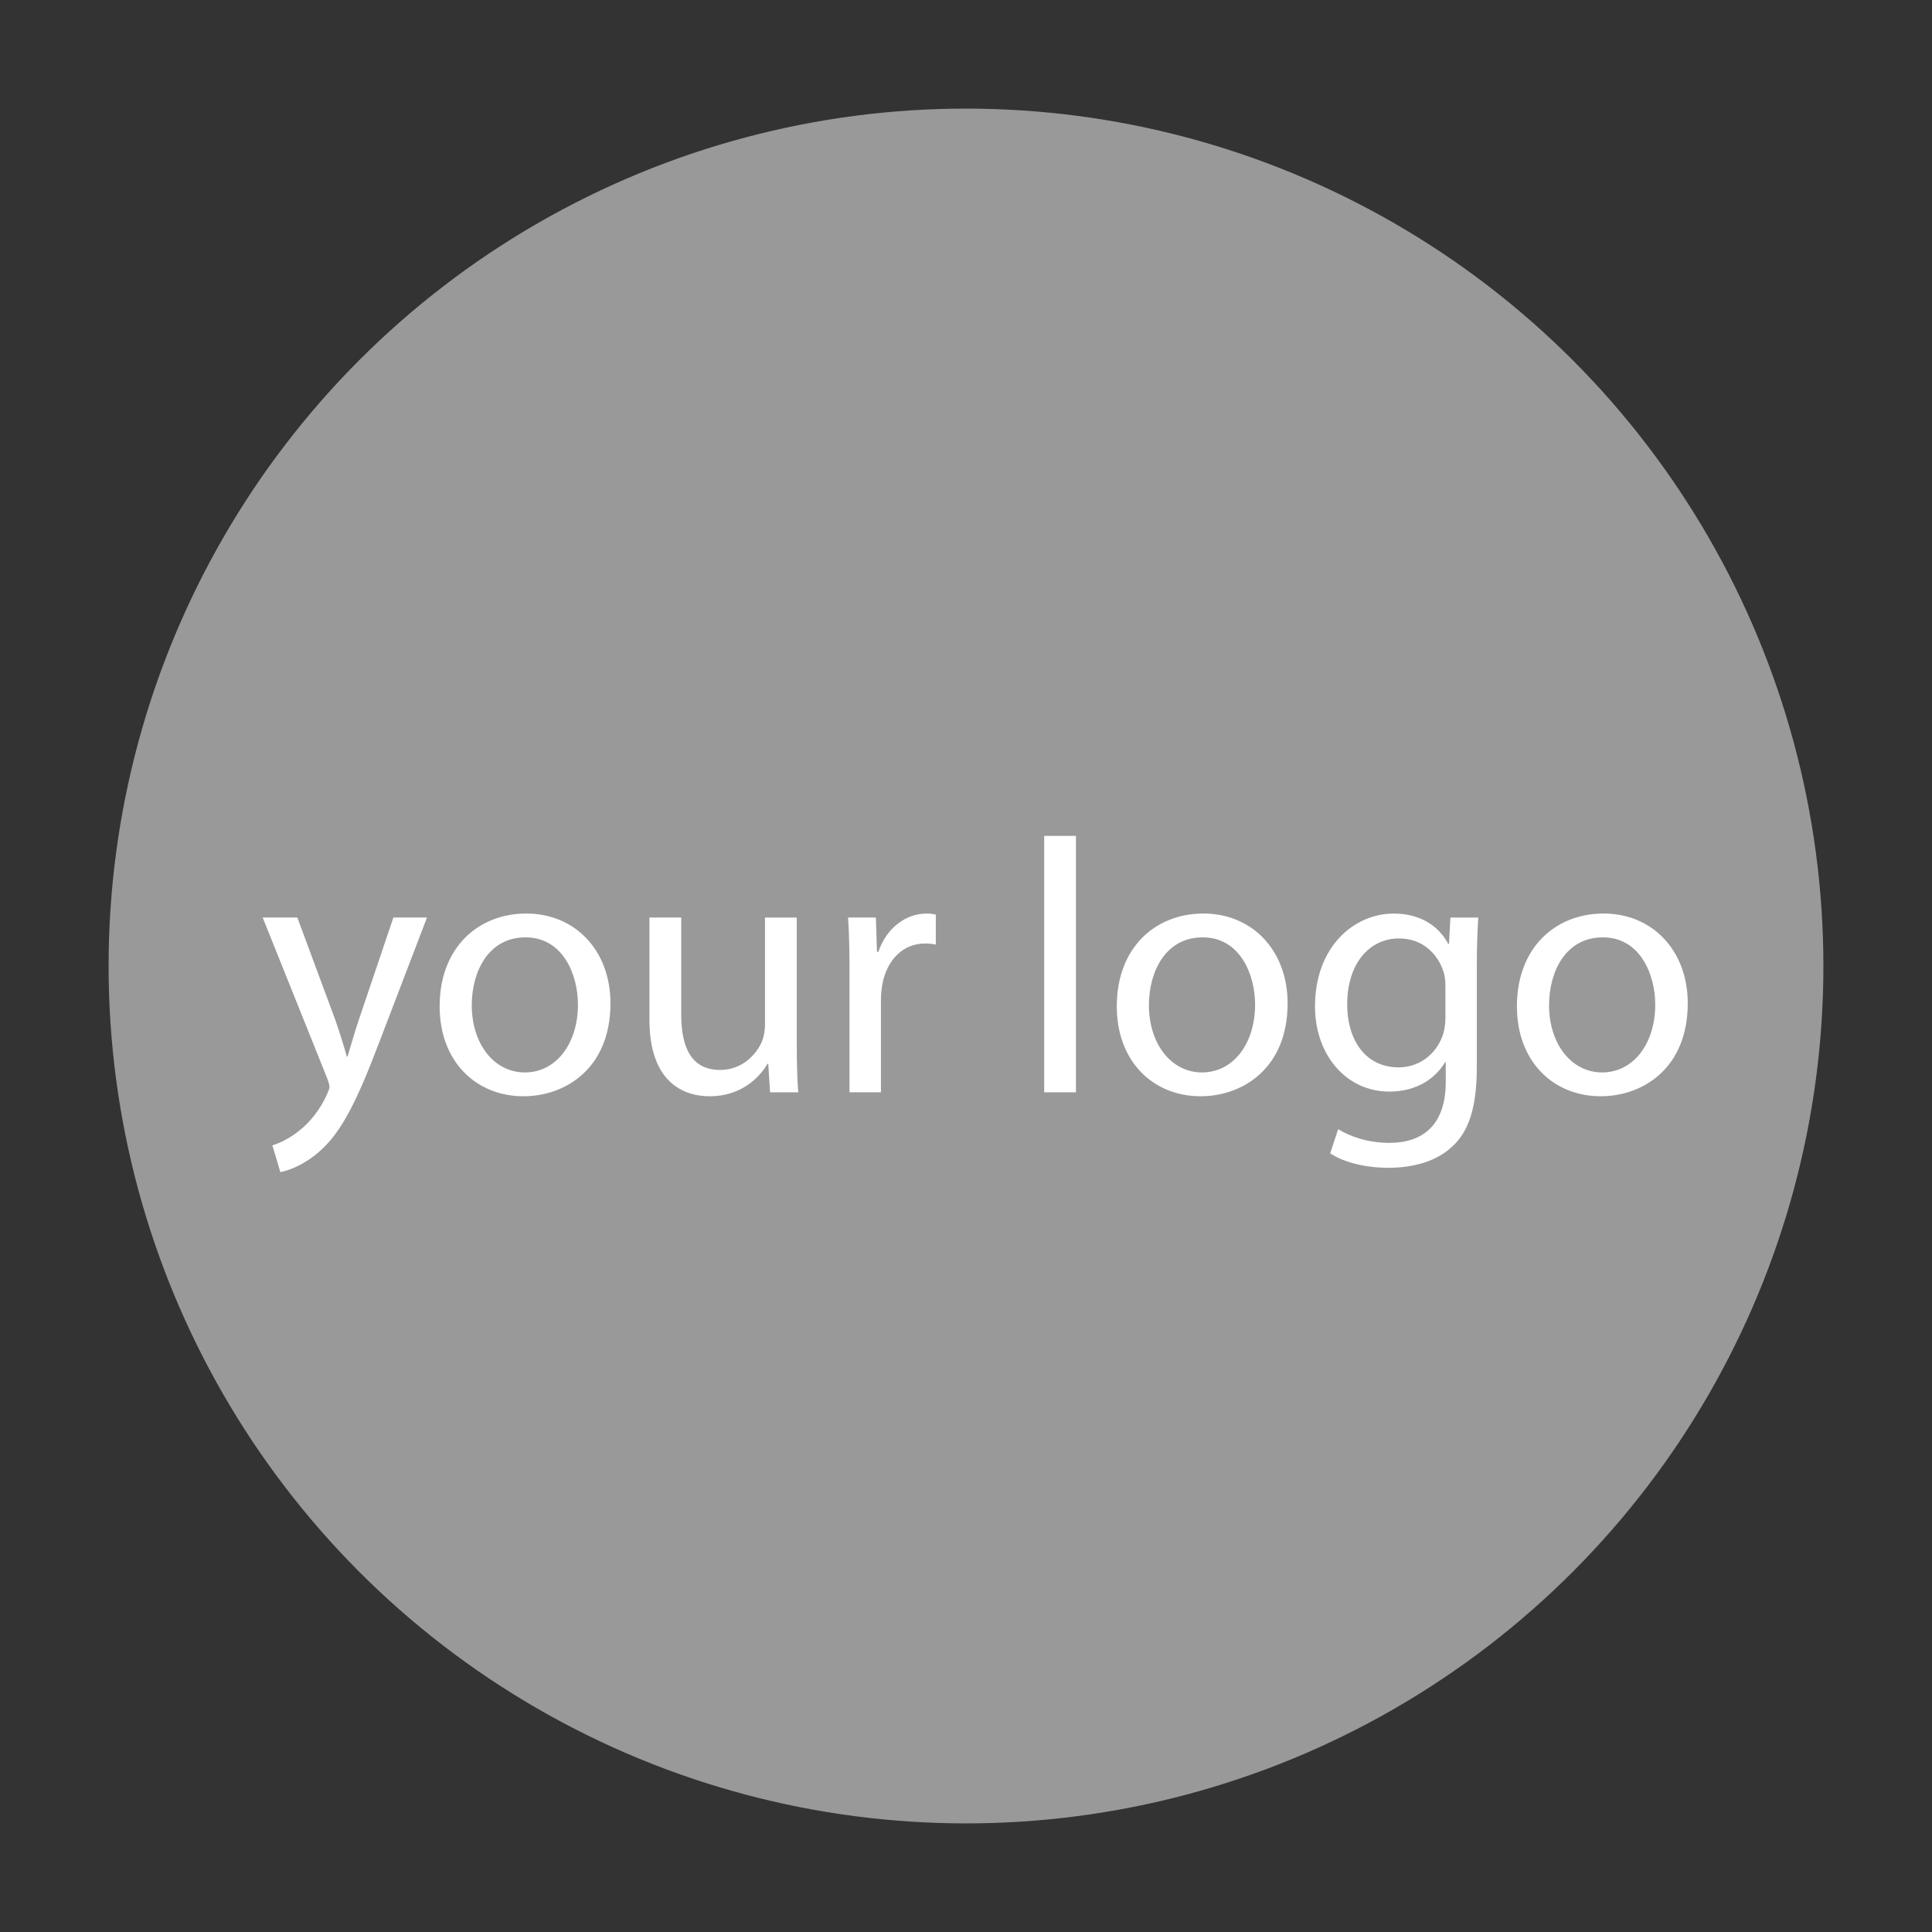 <?xml version="1.0" encoding="UTF-8"?>
<svg xmlns="http://www.w3.org/2000/svg" version="1.1" viewBox="0 0 900 900">
  <rect x="0" y="0" width="900" height="900" fill="#333333" stroke="none"/>
  <!-- Generator: Adobe Illustrator 29.6.1, SVG Export Plug-In . SVG Version: 2.1.1 Build 9)  -->
  <defs>
    <style>
      .st0 {
        fill: #fff;
      }

      .st1 {
        fill: #999;
      }
    </style>
  </defs>
  <g id="Layer_2">
    <circle class="st1" cx="450" cy="450" r="399.41"/>
  </g>
  <g id="Layer_3">
    <g>
      <path class="st0" d="M138.51,427.41l17.83,48.11c1.85,5.38,3.87,11.78,5.22,16.66h.34c1.51-4.88,3.2-11.1,5.21-16.99l16.15-47.78h15.65l-22.21,58.04c-10.6,27.93-17.83,42.23-27.93,50.97-7.23,6.39-14.47,8.92-18.17,9.59l-3.7-12.45c3.7-1.18,8.58-3.53,12.95-7.23,4.04-3.2,9.08-8.92,12.45-16.49.67-1.51,1.18-2.69,1.18-3.53s-.34-2.02-1.01-3.87l-30.11-75.03h16.15Z"/>
      <path class="st0" d="M284.37,467.45c0,30.11-20.86,43.23-40.54,43.23-22.04,0-39.03-16.15-39.03-41.89,0-27.25,17.83-43.23,40.38-43.23s39.2,16.99,39.2,41.89ZM219.77,468.29c0,17.83,10.26,31.29,24.73,31.29s24.73-13.29,24.73-31.63c0-13.79-6.9-31.29-24.39-31.29s-25.07,16.15-25.07,31.63Z"/>
      <path class="st0" d="M371.18,486.63c0,8.41.17,15.81.67,22.21h-13.12l-.84-13.29h-.34c-3.87,6.56-12.45,15.14-26.92,15.14-12.79,0-28.09-7.07-28.09-35.66v-47.61h14.8v45.09c0,15.48,4.71,25.91,18.17,25.91,9.93,0,16.82-6.9,19.51-13.46.84-2.19,1.35-4.88,1.35-7.57v-49.96h14.8v59.22Z"/>
      <path class="st0" d="M395.74,452.81c0-9.59-.17-17.83-.67-25.4h12.95l.5,15.98h.67c3.7-10.94,12.62-17.83,22.54-17.83,1.68,0,2.86.17,4.21.5v13.96c-1.51-.34-3.03-.5-5.05-.5-10.43,0-17.83,7.91-19.85,19.01-.34,2.02-.67,4.37-.67,6.9v43.4h-14.64v-56.02Z"/>
      <path class="st0" d="M486.42,389.39h14.8v119.44h-14.8v-119.44Z"/>
      <path class="st0" d="M599.81,467.45c0,30.11-20.86,43.23-40.54,43.23-22.04,0-39.03-16.15-39.03-41.89,0-27.25,17.83-43.23,40.38-43.23s39.2,16.99,39.2,41.89ZM535.21,468.29c0,17.83,10.26,31.29,24.73,31.29s24.73-13.29,24.73-31.63c0-13.79-6.9-31.29-24.39-31.29s-25.07,16.15-25.07,31.63Z"/>
      <path class="st0" d="M688.63,427.41c-.34,5.89-.67,12.45-.67,22.38v47.27c0,18.67-3.7,30.11-11.61,37.18-7.91,7.4-19.35,9.76-29.61,9.76s-20.52-2.36-27.08-6.73l3.7-11.27c5.38,3.36,13.79,6.39,23.89,6.39,15.14,0,26.24-7.91,26.24-28.43v-9.08h-.34c-4.54,7.57-13.29,13.63-25.91,13.63-20.19,0-34.66-17.16-34.66-39.7,0-27.59,18-43.23,36.67-43.23,14.13,0,21.87,7.4,25.4,14.13h.34l.67-12.28h12.95ZM673.32,459.54c0-2.52-.17-4.71-.84-6.73-2.69-8.58-9.93-15.65-20.69-15.65-14.13,0-24.22,11.94-24.22,30.79,0,15.98,8.07,29.27,24.06,29.27,9.08,0,17.33-5.72,20.52-15.14.84-2.52,1.18-5.38,1.18-7.91v-14.64Z"/>
      <path class="st0" d="M786.21,467.45c0,30.11-20.86,43.23-40.54,43.23-22.04,0-39.03-16.15-39.03-41.89,0-27.25,17.83-43.23,40.38-43.23s39.2,16.99,39.2,41.89ZM721.61,468.29c0,17.83,10.26,31.29,24.73,31.29s24.73-13.29,24.73-31.63c0-13.79-6.9-31.29-24.39-31.29s-25.07,16.15-25.07,31.63Z"/>
    </g>
  </g>
</svg>